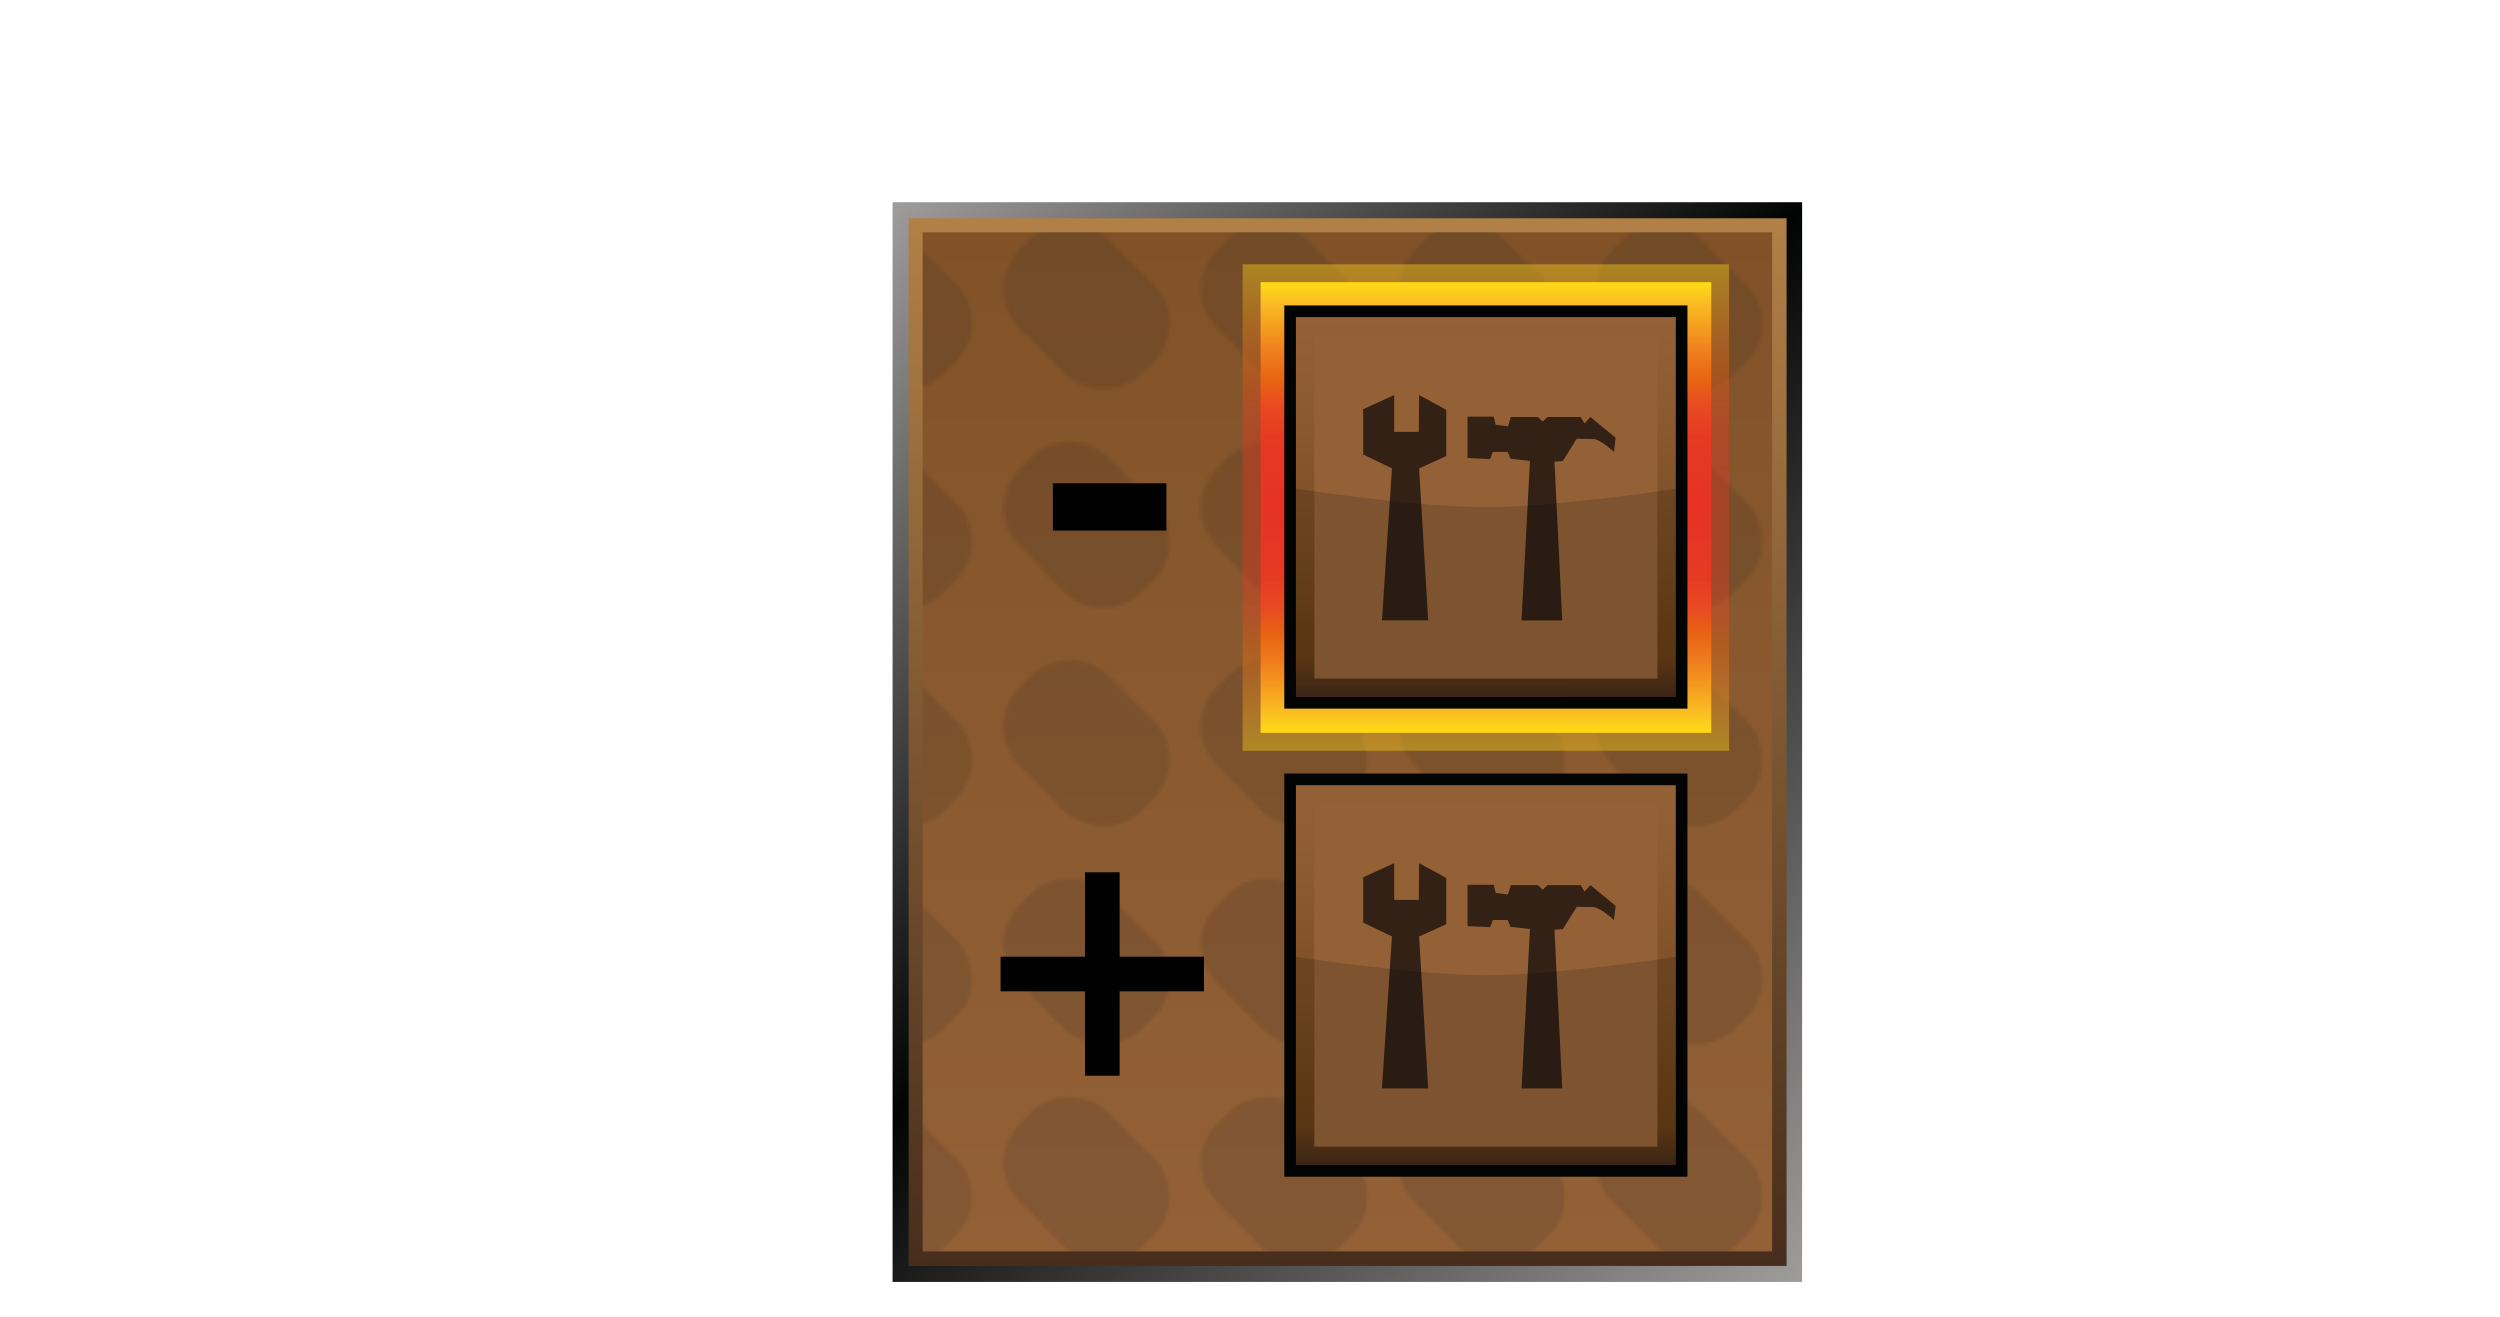 <?xml version="1.0" encoding="UTF-8"?><svg id="Layer" xmlns="http://www.w3.org/2000/svg" xmlns:xlink="http://www.w3.org/1999/xlink" viewBox="0 0 721 379.91"><defs><style>.cls-1{fill:url(#linear-gradient-2);}.cls-2{fill:#20201e;}.cls-3,.cls-4{fill:#020303;}.cls-5{fill:#332116;}.cls-6{fill:url(#linear-gradient-6);}.cls-7{fill:#946137;}.cls-8{fill:#fff;opacity:0;stroke:#1d1d1b;stroke-miterlimit:10;}.cls-4{opacity:.15;}.cls-4,.cls-9,.cls-10{isolation:isolate;}.cls-9{fill:url(#Nowy_wzorek_7);opacity:.14;}.cls-10{fill:url(#linear-gradient-5);opacity:.4;}.cls-11{fill:none;}.cls-12{fill:url(#linear-gradient-7);}.cls-13{fill:url(#linear-gradient-3);}.cls-14{fill:url(#linear-gradient);}.cls-15{fill:url(#linear-gradient-4);}.cls-16{fill:#010101;}</style><linearGradient id="linear-gradient" x1="532" y1="-229.99" x2="245.15" y2="56.86" gradientTransform="translate(0 127.45) scale(1 -1)" gradientUnits="userSpaceOnUse"><stop offset="0" stop-color="#9f9d9c"/><stop offset=".54" stop-color="#020303"/><stop offset="1" stop-color="#9f9d9c"/></linearGradient><linearGradient id="linear-gradient-2" x1="388.65" y1="-237.65" x2="388.65" y2="64.5" gradientTransform="translate(0 127.45) scale(1 -1)" gradientUnits="userSpaceOnUse"><stop offset="0" stop-color="#472d1c"/><stop offset="1" stop-color="#b18047"/></linearGradient><linearGradient id="linear-gradient-3" x1="388.59" y1="-233.45" x2="388.59" y2="60.45" gradientTransform="translate(0 127.45) scale(1 -1)" gradientUnits="userSpaceOnUse"><stop offset="0" stop-color="#946137"/><stop offset="1" stop-color="#815228"/></linearGradient><pattern id="Nowy_wzorek_7" x="0" y="0" width="56.69" height="62.45" patternTransform="translate(0 -15630.4) scale(1 -1)" patternUnits="userSpaceOnUse" viewBox="0 0 56.69 62.45"><g><rect class="cls-11" width="56.69" height="62.45"/><g><rect class="cls-11" width="56.69" height="62.45"/><g><rect class="cls-11" width="56.69" height="62.45"/><g><rect class="cls-11" width="56.69" height="62.45"/><g><rect class="cls-11" width="56.69" height="62.45"/><path class="cls-2" d="M47.77,37.41c6.04-6.04,6.04-16.12,0-22.16l-3.45-3.45c-6.04-6.04-16.12-6.04-22.45,0l-12.95,13.24c-6.04,6.04-6.04,16.12,0,22.16l3.45,3.45c6.04,6.04,16.12,6.04,22.16,0l13.24-13.24Z"/></g></g></g></g></g></pattern><linearGradient id="linear-gradient-4" x1="-552.29" y1="1427.88" x2="-474.83" y2="1350.41" gradientTransform="translate(-190.6 -1064.17) rotate(-45)" gradientUnits="userSpaceOnUse"><stop offset="0" stop-color="#452b1a"/><stop offset=".05" stop-color="#583519"/><stop offset=".1" stop-color="#683e15"/><stop offset=".32" stop-color="#76481e"/><stop offset=".75" stop-color="#8c5a31"/><stop offset="1" stop-color="#946137"/></linearGradient><linearGradient id="linear-gradient-5" x1="428.52" y1="-73.07" x2="428.52" y2="67.23" gradientTransform="translate(0 143.45) scale(1 -1)" gradientUnits="userSpaceOnUse"><stop offset="0" stop-color="#ffdc15"/><stop offset="0" stop-color="#ffdb16"/><stop offset=".05" stop-color="#f9bb24"/><stop offset=".1" stop-color="#f59d1e"/><stop offset=".16" stop-color="#ef7c1e"/><stop offset=".22" stop-color="#e86312"/><stop offset=".27" stop-color="#e94c21"/><stop offset=".34" stop-color="#e63b23"/><stop offset=".41" stop-color="#e63624"/><stop offset=".5" stop-color="#e63324"/><stop offset=".59" stop-color="#e63624"/><stop offset=".66" stop-color="#e63b23"/><stop offset=".73" stop-color="#e94c21"/><stop offset=".78" stop-color="#e86312"/><stop offset=".84" stop-color="#ef7c1e"/><stop offset=".9" stop-color="#f59d1e"/><stop offset=".95" stop-color="#f9bb24"/><stop offset="1" stop-color="#ffdb16"/><stop offset="1" stop-color="#ffdc15"/></linearGradient><linearGradient id="linear-gradient-6" x1="428.55" y1="-67.9" x2="428.55" y2="62.07" xlink:href="#linear-gradient-5"/><linearGradient id="linear-gradient-7" x1="-456.83" y1="1332.42" x2="-379.37" y2="1254.95" xlink:href="#linear-gradient-4"/></defs><rect class="cls-8" x=".5" y=".5" width="720" height="378.91"/><g id="prodBg"><rect id="external-border" class="cls-14" x="257.42" y="58.32" width="262.31" height="311.39"/><rect id="internal-border" class="cls-1" x="262.05" y="62.95" width="253.2" height="302.15"/><rect id="bg" class="cls-13" x="266.1" y="67" width="244.97" height="293.9"/><rect id="bgPattern" class="cls-9" x="266.1" y="67" width="244.97" height="293.9"/></g><path class="cls-16" d="M303.64,153.02v-13.64h32.74v13.64h-32.74Z"/><path class="cls-16" d="M312.91,310.24v-24.34h-24.34v-9.99h24.34v-24.34h9.99v24.34h24.34v9.99h-24.34v24.34h-9.99Z"/><g id="steel"><rect class="cls-3" x="370.39" y="223.09" width="116.27" height="116.27"/><rect class="cls-15" x="373.74" y="226.45" width="109.56" height="109.56"/><rect class="cls-7" x="379.06" y="231.76" width="98.93" height="98.93"/><g><path class="cls-5" d="M438.82,313.91l2.42-45.97-5.59-.65-.84-1.96h-4.29l-.75,2.05-6.53-.28v-11.93h7.55l.56,2.33,3.54,.47,.84-2.7h7.74l1.49,1.31,1.31-1.31h9.6l1.12,1.86,1.68-1.86,7.27,5.97-.47,4.1s-4.01-3.73-5.97-3.73-4.76-.09-4.76-.09l-4.01,6.43-2.42,.19,2.24,45.78h-11.75Z"/><polygon class="cls-5" points="417.1 253.21 409.27 248.92 409.17 259.55 402.09 259.55 402.09 248.92 393.14 253.02 393.14 266.08 401.44 270.08 398.55 313.91 411.88 313.91 409.27 270.08 417.1 266.54 417.1 253.21"/></g><path id="darker" class="cls-4" d="M483.3,336h-109.56v-60.05s34.5,5.31,54.73,5.31,54.82-5.31,54.82-5.31v60.05Z"/></g><g id="steel-2"><rect class="cls-10" x="358.37" y="76.22" width="140.3" height="140.3"/><rect class="cls-6" x="363.56" y="81.38" width="129.97" height="129.97"/><rect class="cls-3" x="370.39" y="88.09" width="116.27" height="116.27"/><rect class="cls-12" x="373.74" y="91.45" width="109.56" height="109.56"/><rect class="cls-7" x="379.06" y="96.76" width="98.93" height="98.93"/><g><path class="cls-5" d="M438.82,178.91l2.42-45.97-5.59-.65-.84-1.96h-4.29l-.75,2.05-6.53-.28v-11.93h7.55l.56,2.33,3.54,.47,.84-2.7h7.74l1.49,1.31,1.31-1.31h9.6l1.12,1.86,1.68-1.86,7.27,5.97-.47,4.1s-4.01-3.73-5.97-3.73-4.76-.09-4.76-.09l-4.01,6.43-2.42,.19,2.24,45.78h-11.75Z"/><polygon class="cls-5" points="417.1 118.21 409.27 113.92 409.17 124.55 402.09 124.55 402.09 113.92 393.14 118.02 393.14 131.08 401.44 135.08 398.55 178.91 411.88 178.91 409.27 135.08 417.1 131.54 417.1 118.21"/></g><path id="darker-2" class="cls-4" d="M483.3,201h-109.56v-60.05s34.5,5.31,54.73,5.31,54.82-5.31,54.82-5.31v60.05Z"/></g></svg>